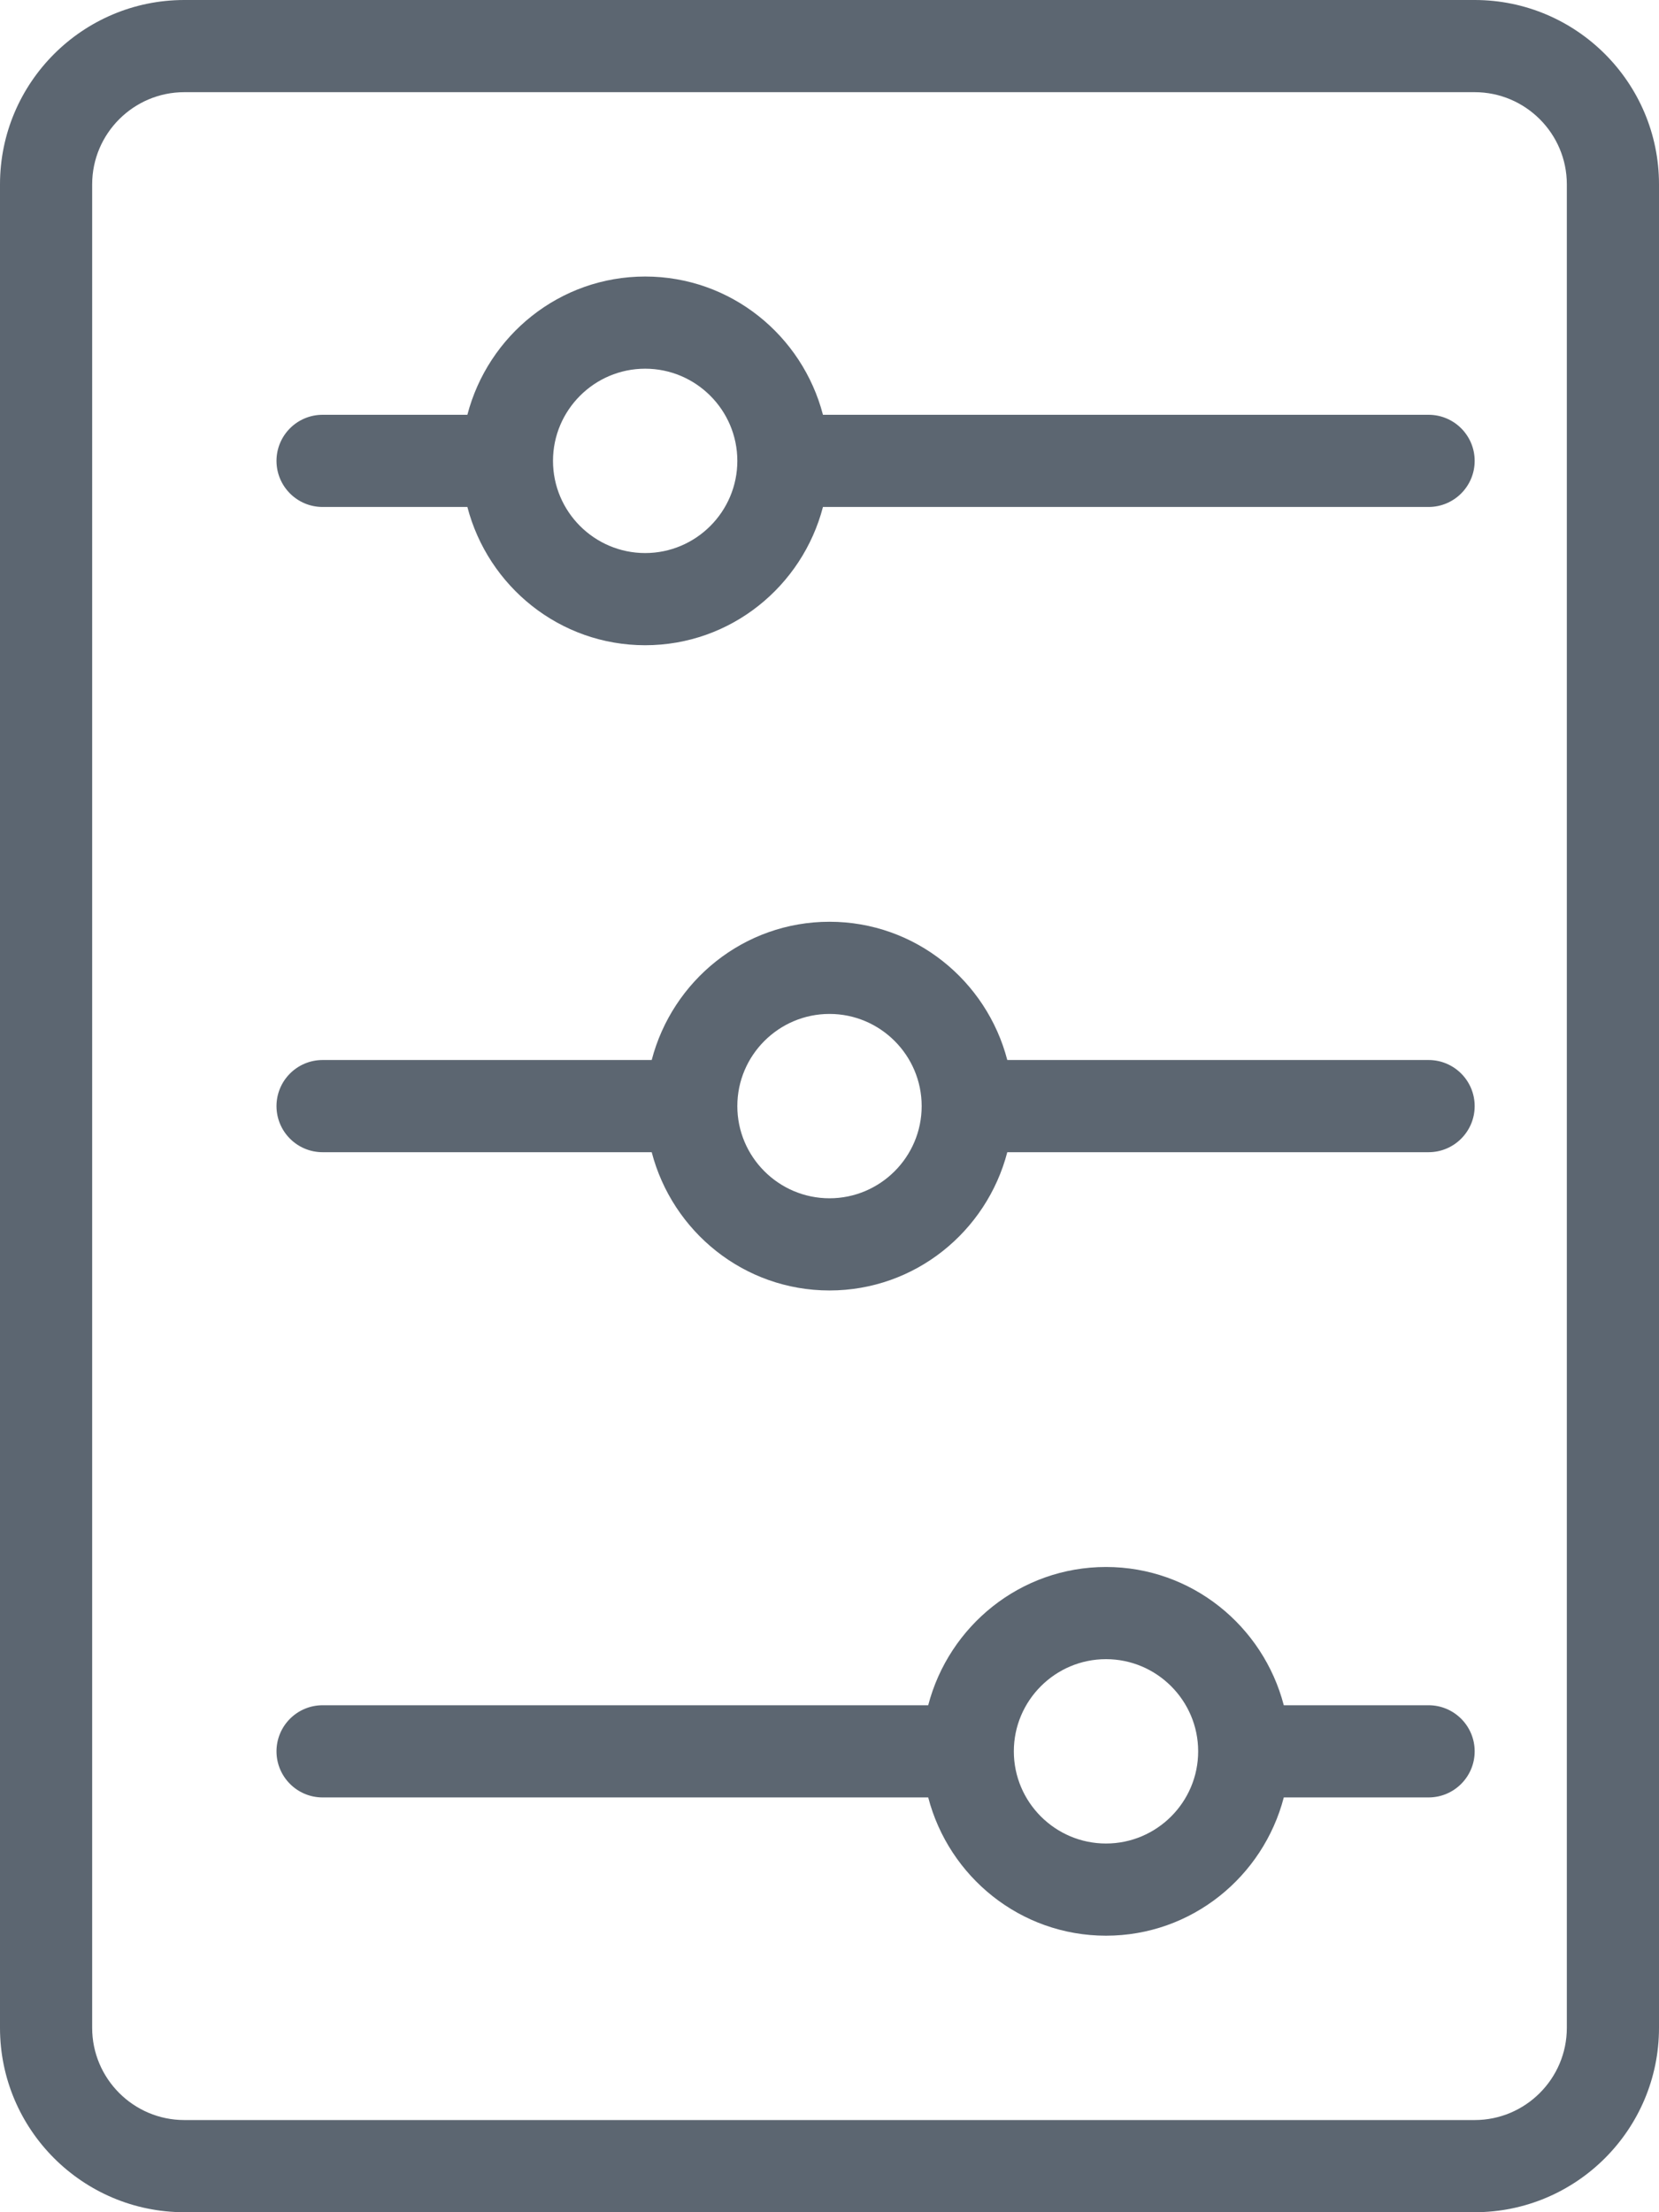 <svg xmlns="http://www.w3.org/2000/svg" viewBox="0 0 18 24"><path fill="#5c6671" d="M16 0H2C.897 0 0 .897 0 2v20c0 1.103.897 2 2 2h14c1.103 0 2-.897 2-2V2c0-1.103-.897-2-2-2zm1 22c0 .551-.449 1-1 1H2c-.551 0-1-.449-1-1V2c0-.551.449-1 1-1h14c.551 0 1 .449 1 1v20zM15.5 4.5H8.929C8.705 3.64 7.929 3 7 3s-1.705.64-1.929 1.5H3.5c-.276 0-.5.224-.5.5s.224.5.5.5h1.571C5.295 6.36 6.071 7 7 7s1.705-.64 1.929-1.5H15.5c.276 0 .5-.224.5-.5s-.224-.5-.5-.5zM7 6c-.551 0-1-.449-1-1s.449-1 1-1 1 .449 1 1-.449 1-1 1zm8.5 5.5h-4.571c-.224-.86-1-1.5-1.929-1.5s-1.705.64-1.929 1.5H3.5c-.276 0-.5.224-.5.5s.224.5.5.5h3.571c.224.86 1 1.5 1.929 1.5s1.705-.64 1.929-1.5H15.5c.276 0 .5-.224.5-.5s-.224-.5-.5-.5zM9 13c-.551 0-1-.449-1-1s.449-1 1-1 1 .449 1 1-.449 1-1 1zm6.5 5.5h-1.571c-.224-.86-1-1.5-1.929-1.5s-1.705.64-1.929 1.5H3.5c-.276 0-.5.224-.5.5s.224.5.5.5h6.571c.224.86 1 1.5 1.929 1.5s1.705-.64 1.929-1.5H15.5c.276 0 .5-.224.5-.5s-.224-.5-.5-.5zM12 20c-.551 0-1-.449-1-1s.449-1 1-1 1 .449 1 1-.449 1-1 1z"/></svg>